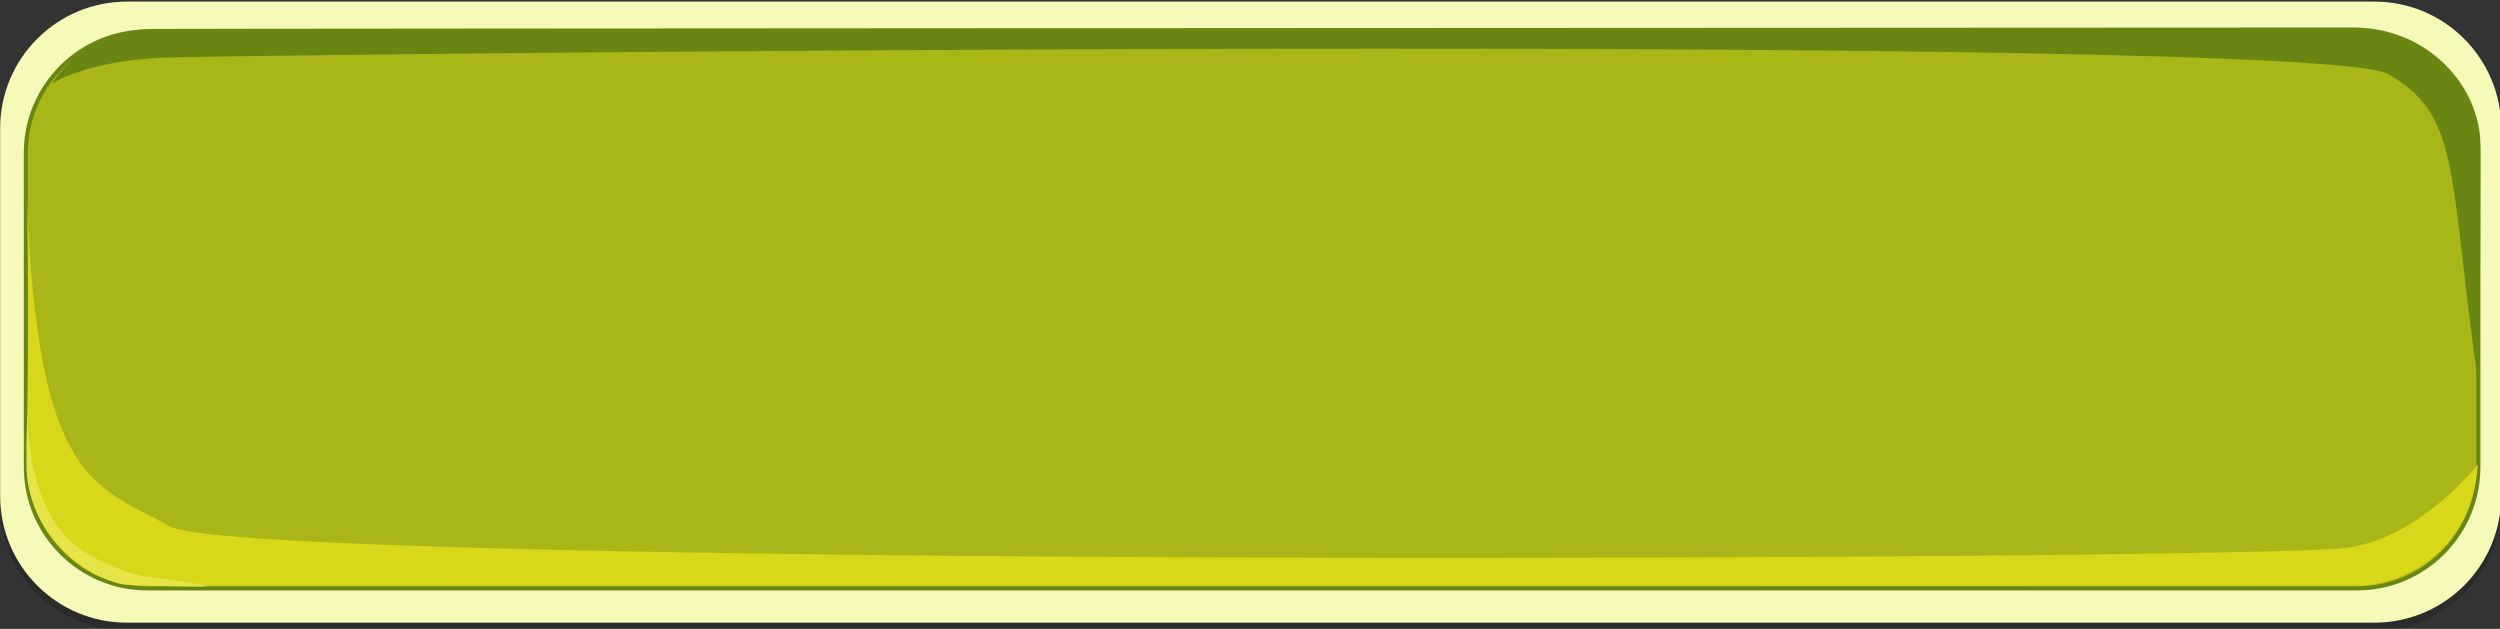 <svg xmlns="http://www.w3.org/2000/svg" width="362.3" height="91.14" viewBox="10.395 20.958 362.298 91.139" style="enable-background:new 10.395 20.958 362.298 91.139"><rect x="10.395" y="20.958" width="362.298" height="91.139" fill="#333333" stroke="none"/><g transform="matrix(.587 0 0 .587-27.9-504.87)"><path d="m96.56 898.19h554.89c17.283 0 31.29 14.01 31.29 31.29v90.74c0 17.283-14.01 31.29-31.29 31.29h-554.89c-17.283 0-31.29-14.01-31.29-31.29v-90.74c0-17.285 14.01-31.3 31.29-31.3" style="fill-opacity:.165"/><path d="m96.56 896.19h554.89c17.283 0 31.29 14.01 31.29 31.29v90.74c0 17.283-14.01 31.29-31.29 31.29h-554.89c-17.283 0-31.29-14.01-31.29-31.29v-90.74c0-17.283 14.01-31.29 31.29-31.29" style="fill:#f7f9b9"/><path d="m101.61 903.56h545.5c16.569 0 30 13.432 30 30v77.5c0 16.569-13.432 29.999-30 29.999h-545.5c-16.569 0-30-13.43-30-29.999v-77.5c0-16.568 13.432-30 30-30z" style="fill:#a9b618;stroke:#698612"/><path d="m71.821 944.25c0 0 .816 23.431.032 59.792-.5 23.2 12.58 36.35 29.322 36.35 11.779 0 535.83.108 546.1 0 11.905-.125 28.366-8.919 29.688-29.974 0 0-13.55 17.663-31.943 20.583-19.761 3.137-519.29 5.14-537.83-5.251-18.547-10.391-32.612-10.178-35.37-81.5" style="fill:#d8d719"/><path d="m677.25 991.64c0 0 .354-23.665.354-60.03 0-14.272-12.758-29.03-31.402-29.03-11.751 0-533.26.245-543.51.354-11.875.125-20.518 6.974-24.665 13.534 0 0 8.213-5.641 27.621-6.441 19.944-.822 530.55-6.378 549.05 4.01 18.502 10.39 14.855 24.85 22.554 77.61" style="fill:#698612"/><path d="m71.937 998.01c0 0-.177 7.603-.177 12.375 0 7.601 3.01 15.204 8.839 21.04 5.834 5.834 12.905 8.485 15.203 8.662 2.298.178 13.611.531 18.915.531s-7.779-1.768-13.259-2.475c-5.48-.706-14.14-4.773-17.678-7.778-3.534-3.01-11.136-10.431-11.843-32.35" style="fill:#e6e447"/></g></svg>